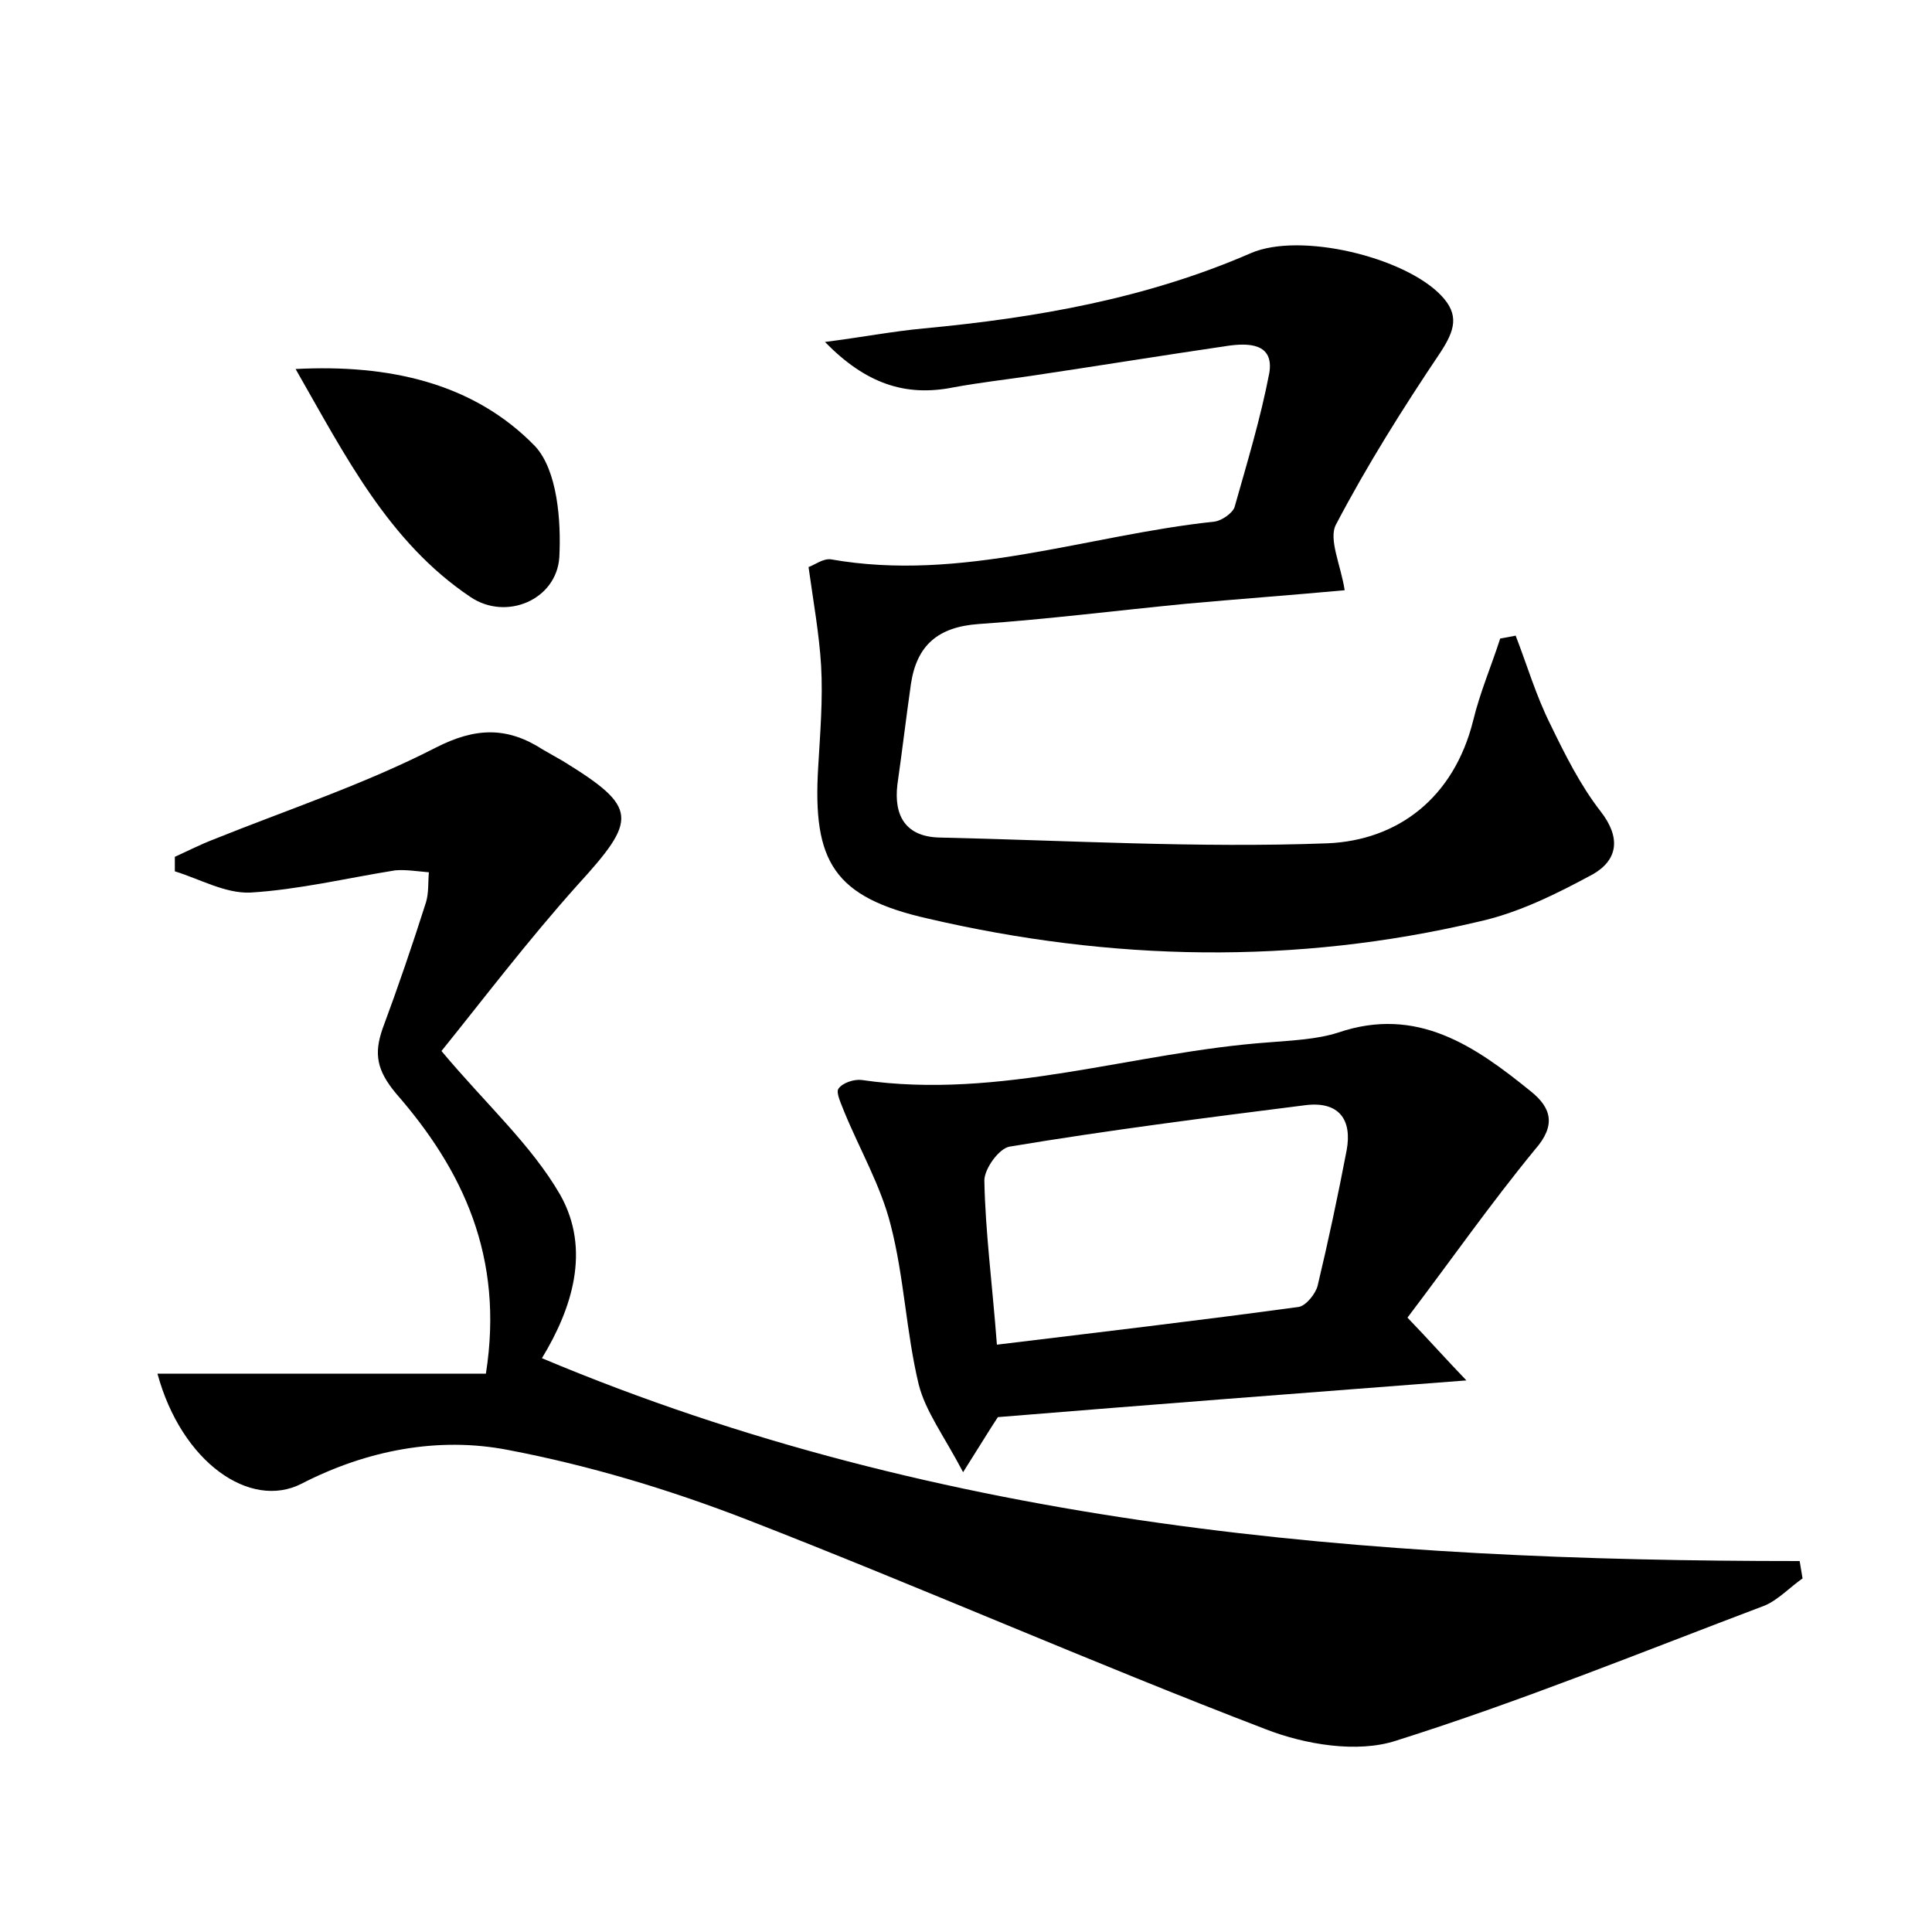 <?xml version="1.0" encoding="utf-8"?>
<!-- Generator: Adobe Illustrator 22.0.0, SVG Export Plug-In . SVG Version: 6.00 Build 0)  -->
<svg version="1.1" id="图层_1" xmlns="http://www.w3.org/2000/svg" xmlns:xlink="http://www.w3.org/1999/xlink" x="0px" y="0px"
	 viewBox="0 0 200 200" style="enable-background:new 0 0 200 200;" xml:space="preserve">
<style type="text/css">
	.st0{fill:#FFFFFF;}
</style>
<g>
	
	<path d="M16.3,142.2c11.7,0,22.7,0,34,0c1.9-12.1-2.4-21.1-9.3-29c-2-2.4-2.3-4.1-1.4-6.7c1.6-4.3,3.1-8.7,4.5-13.1
		c0.3-1,0.2-2.1,0.3-3.1c-1.2-0.1-2.4-0.3-3.5-0.2c-5,0.8-10,2-15,2.3c-2.6,0.1-5.2-1.4-7.8-2.2c0-0.5,0-1,0-1.5
		c1.3-0.6,2.7-1.3,4-1.8c7.7-3.1,15.6-5.7,23-9.5c4.1-2.1,7.4-2.2,11.1,0.2c0.7,0.4,1.4,0.8,2.1,1.2c7.8,4.8,7.7,6,1.5,12.8
		c-5.2,5.8-9.9,12-14.1,17.2c4.6,5.5,9.3,9.7,12.3,14.9c3.2,5.7,1.2,11.8-1.9,16.9c41.6,17.5,85.6,21,130.2,21
		c0.1,0.6,0.2,1.2,0.3,1.8c-1.3,0.9-2.5,2.2-3.9,2.8c-12.7,4.8-25.2,9.9-38.2,14c-4,1.3-9.4,0.4-13.5-1.2
		c-18-6.9-35.7-14.7-53.7-21.7c-8-3.1-16.3-5.6-24.7-7.2c-7.2-1.4-14.6,0-21.4,3.5C25.9,156.3,18.8,151.4,16.3,142.2z"/>
	<path d="M156.9,65.8c1.2,3.1,2.1,6.2,3.6,9.2c1.5,3.1,3.1,6.3,5.2,9c2.1,2.7,1.8,5-0.8,6.5c-3.7,2-7.7,4-11.8,4.9
		c-19,4.5-38.1,4.1-57-0.3c-9.8-2.2-12-5.9-11.4-15.7c0.2-3.5,0.5-7,0.3-10.5c-0.2-3.3-0.8-6.6-1.3-10.2c0.6-0.2,1.5-0.9,2.3-0.8
		c13.6,2.4,26.5-2.5,39.7-3.9c0.8-0.1,1.9-0.9,2.1-1.5c1.3-4.6,2.7-9.2,3.6-13.9c0.5-3.1-2.2-3.1-4.3-2.8c-6.8,1-13.6,2.1-20.3,3.1
		c-2.7,0.4-5.4,0.7-8.1,1.2c-5,1-9.1-0.4-13.3-4.7c3.9-0.5,7-1.1,10.2-1.4c11.7-1.1,23.1-3.1,33.9-7.8c5.1-2.2,15.9,0.4,19.7,4.4
		c1.9,2,1.4,3.6-0.1,5.9c-3.9,5.8-7.6,11.7-10.8,17.8c-0.8,1.5,0.5,4.2,0.9,6.8c-5.4,0.5-10.9,0.9-16.4,1.4
		c-7.2,0.7-14.3,1.6-21.5,2.1c-4.2,0.3-6.4,2.2-7,6.2c-0.5,3.5-0.9,6.9-1.4,10.4c-0.4,3.3,0.9,5.4,4.3,5.5
		c13.4,0.3,26.8,1.1,40.2,0.6c7.3-0.3,13.1-4.7,15.1-12.7c0.7-2.9,1.9-5.7,2.8-8.5C155.9,66,156.4,65.9,156.9,65.8z"/>
	<path d="M145.7,136.4c2.4,2.5,3.8,4.1,6.1,6.5c-16.9,1.3-32.6,2.5-48.5,3.8c-0.8,1.2-1.7,2.7-3.6,5.7c-2-3.8-3.9-6.3-4.6-9.1
		c-1.3-5.4-1.5-11.1-2.9-16.5c-1-4-3.2-7.8-4.8-11.7c-0.3-0.8-0.9-2-0.6-2.4c0.4-0.6,1.6-1,2.4-0.9c14.4,2.1,28.1-2.9,42.2-3.9
		c2.4-0.2,4.9-0.3,7.1-1c8.2-2.8,14.2,1.4,20,6.1c2.1,1.7,2.6,3.5,0.4,6C154.3,124.6,150.1,130.6,145.7,136.4z M103.2,139.2
		c10.7-1.3,20.9-2.5,31.2-3.9c0.8-0.1,1.8-1.4,2-2.2c1.1-4.6,2.1-9.3,3-14c0.6-3.2-0.8-5.1-4.2-4.7c-10.3,1.3-20.5,2.6-30.7,4.3
		c-1.1,0.2-2.6,2.3-2.6,3.5C102,127.5,102.7,132.7,103.2,139.2z"/>
	<path d="M30.6,38.2c9.6-0.5,18.4,1.4,24.8,8c2.3,2.5,2.7,7.7,2.5,11.5c-0.3,4.4-5.5,6.6-9.2,4.1C40.2,56.1,35.7,47.1,30.6,38.2z"/>
	
</g>
</svg>
